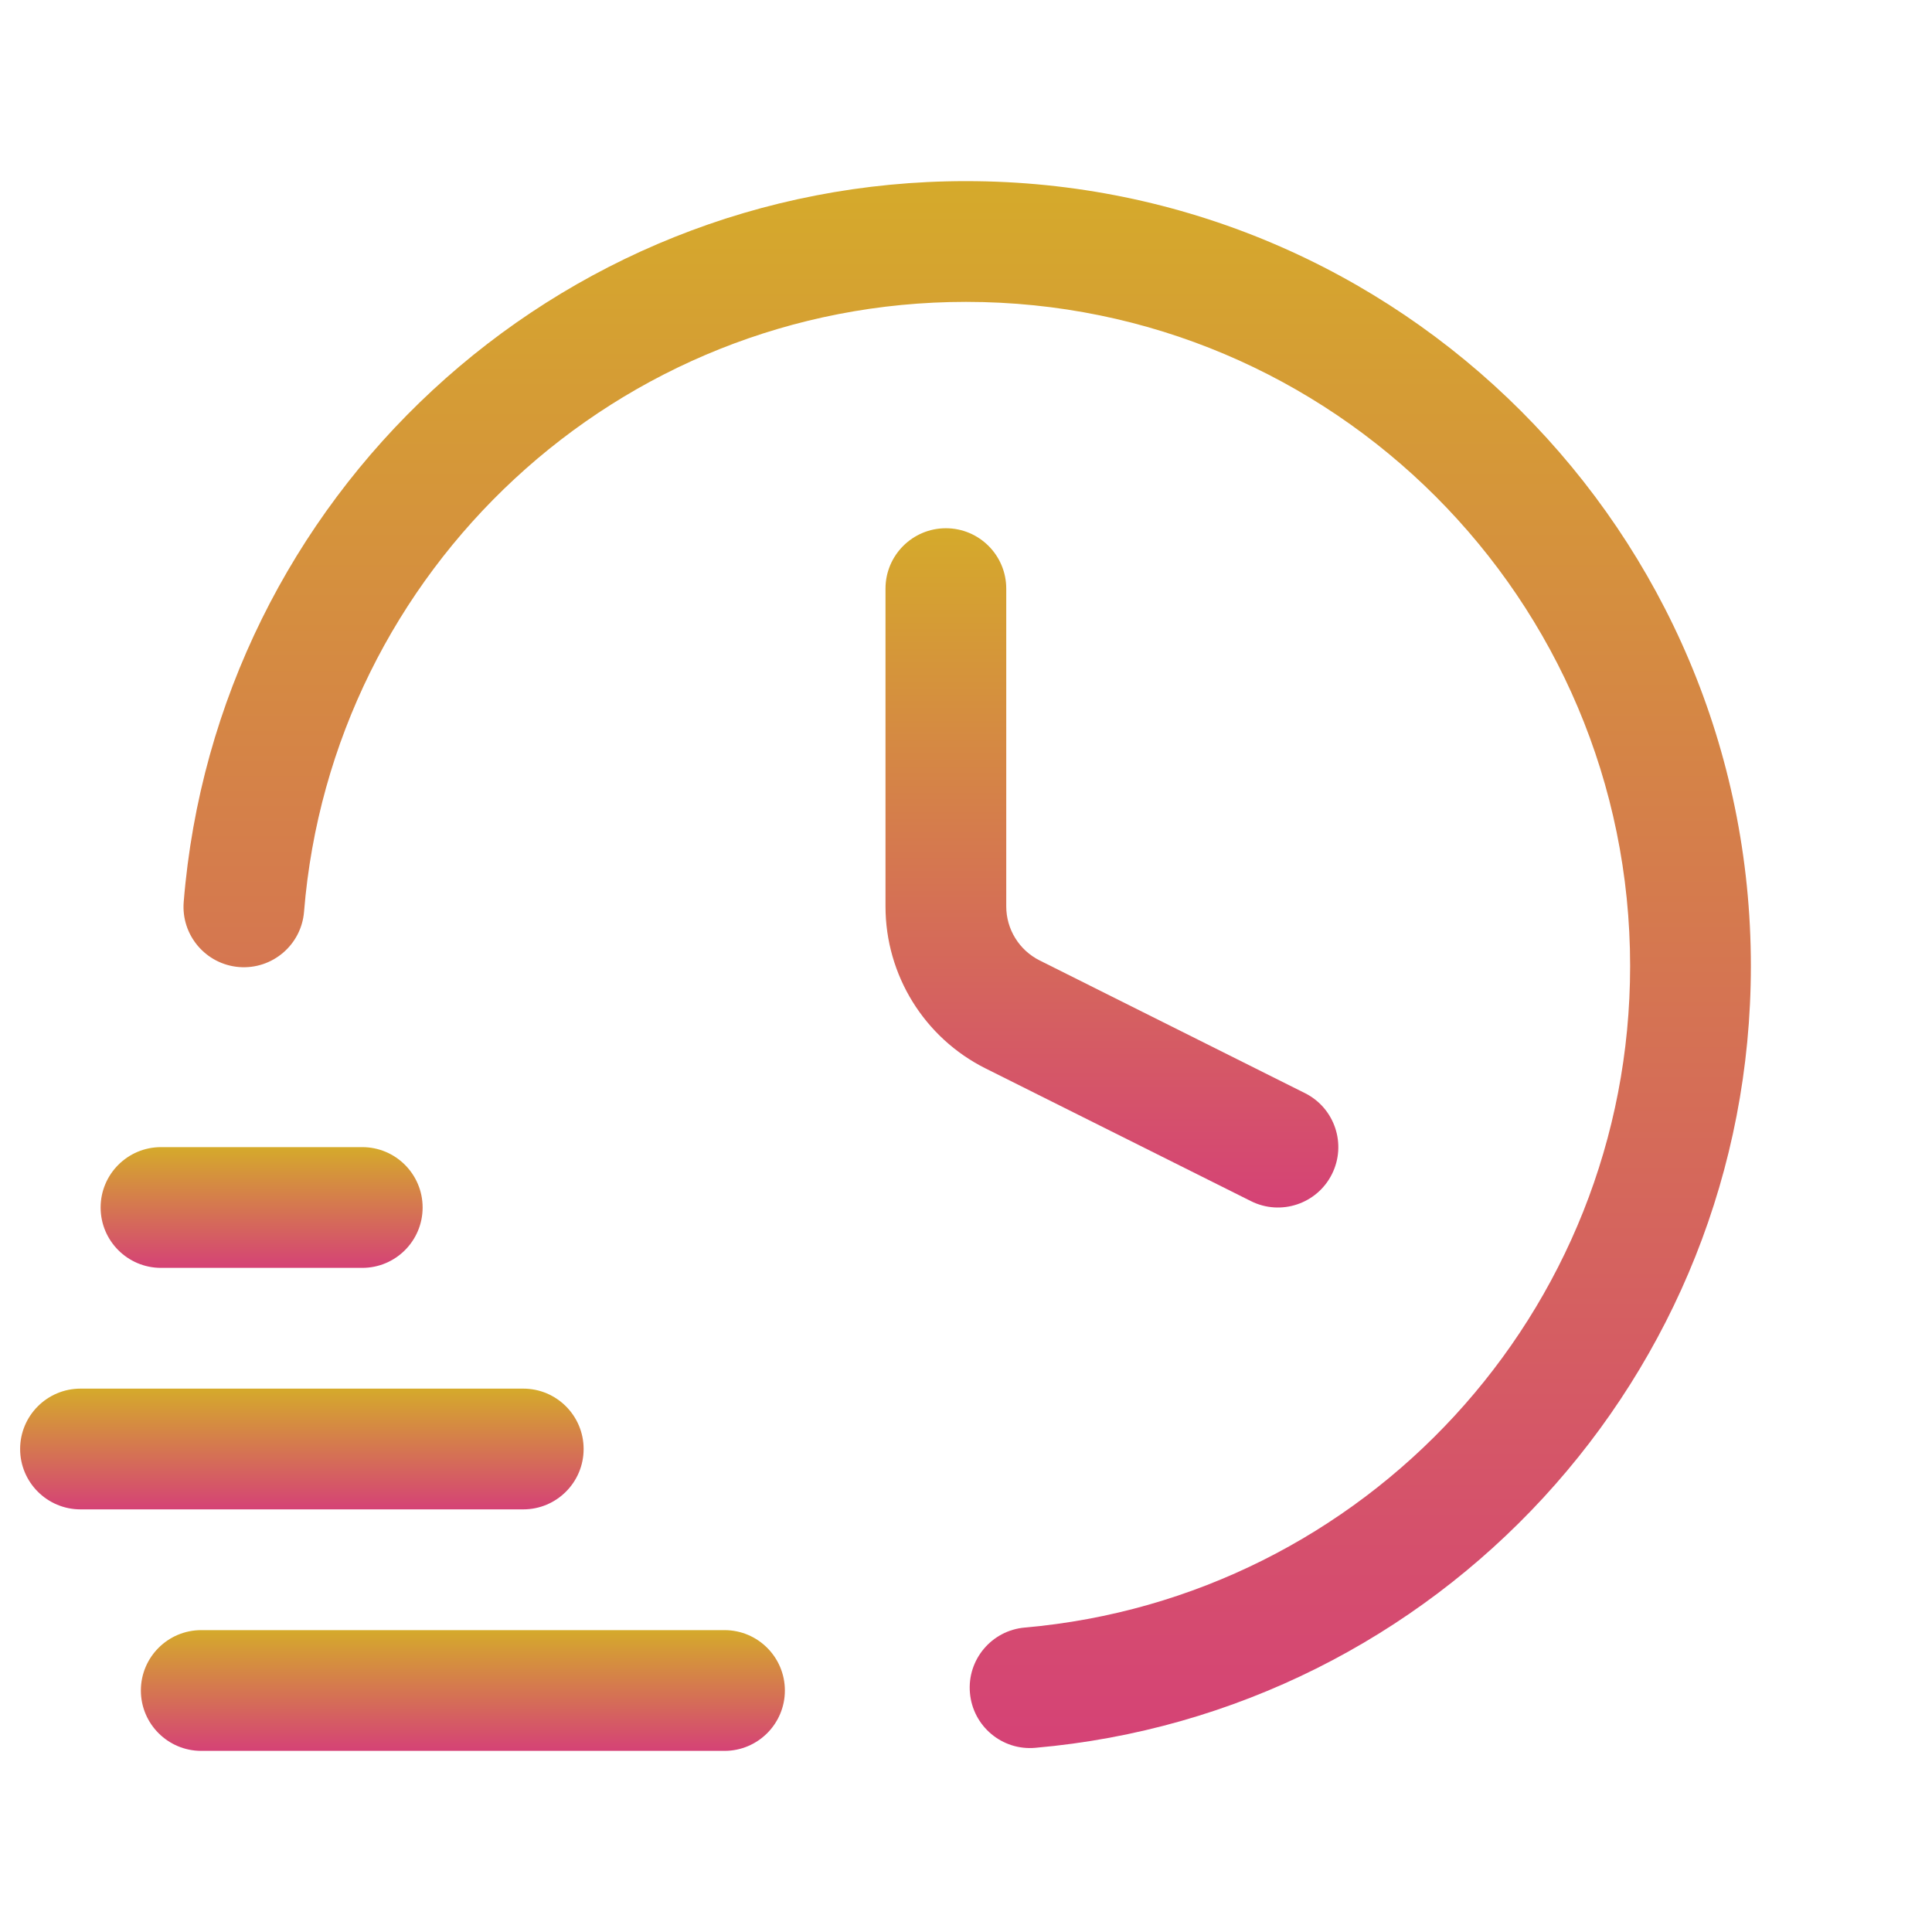 <svg width="24" height="24" viewBox="0 0 24 24" fill="none" xmlns="http://www.w3.org/2000/svg">
<g id="time-clock-fast-24-Regular 1">
<path id="Vector" d="M12 3.75C7.671 3.75 4.12 7.085 3.777 11.325C3.744 11.738 3.382 12.046 2.969 12.013C2.556 11.979 2.249 11.617 2.282 11.205C2.687 6.191 6.883 2.25 12 2.25C17.385 2.25 21.75 6.615 21.75 12C21.75 17.095 17.843 21.276 12.861 21.712C12.448 21.749 12.085 21.443 12.049 21.031C12.012 20.618 12.318 20.254 12.73 20.218C16.944 19.849 20.25 16.31 20.25 12C20.25 7.444 16.556 3.75 12 3.75Z" fill="url(#paint0_linear_195_10946)"/>
<path id="Vector_2" d="M11.75 6.562C12.164 6.562 12.5 6.898 12.5 7.312V11.26C12.5 11.544 12.661 11.804 12.915 11.931L16.21 13.579C16.581 13.764 16.731 14.215 16.546 14.585C16.361 14.956 15.91 15.106 15.54 14.921L12.244 13.273C11.482 12.892 11 12.113 11 11.26V7.312C11 6.898 11.336 6.562 11.75 6.562Z" fill="url(#paint1_linear_195_10946)"/>
<path id="Vector_3" d="M2.5 20.25C2.086 20.25 1.75 20.586 1.75 21C1.75 21.414 2.086 21.75 2.5 21.75H9C9.414 21.75 9.75 21.414 9.75 21C9.75 20.586 9.414 20.25 9 20.25H2.5Z" fill="url(#paint2_linear_195_10946)"/>
<path id="Vector_4" d="M0.25 18C0.25 17.586 0.586 17.25 1 17.25H6.5C6.914 17.25 7.25 17.586 7.25 18C7.25 18.414 6.914 18.75 6.5 18.75H1C0.586 18.75 0.25 18.414 0.25 18Z" fill="url(#paint3_linear_195_10946)"/>
<path id="Vector_5" d="M2 14.25C1.586 14.25 1.25 14.586 1.25 15C1.25 15.414 1.586 15.75 2 15.75H4.5C4.914 15.75 5.25 15.414 5.25 15C5.25 14.586 4.914 14.25 4.5 14.25H2Z" fill="url(#paint4_linear_195_10946)"/>
</g>
<defs>
<linearGradient id="paint0_linear_195_10946" x1="12.015" y1="2.25" x2="12.015" y2="21.715" gradientUnits="userSpaceOnUse">
<stop stop-color="#D5AA2B"/>
<stop offset="1" stop-color="#D54276"/>
</linearGradient>
<linearGradient id="paint1_linear_195_10946" x1="13.813" y1="6.562" x2="13.813" y2="15" gradientUnits="userSpaceOnUse">
<stop stop-color="#D5AA2B"/>
<stop offset="1" stop-color="#D54276"/>
</linearGradient>
<linearGradient id="paint2_linear_195_10946" x1="5.75" y1="20.25" x2="5.75" y2="21.75" gradientUnits="userSpaceOnUse">
<stop stop-color="#D5AA2B"/>
<stop offset="1" stop-color="#D54276"/>
</linearGradient>
<linearGradient id="paint3_linear_195_10946" x1="3.75" y1="17.25" x2="3.75" y2="18.75" gradientUnits="userSpaceOnUse">
<stop stop-color="#D5AA2B"/>
<stop offset="1" stop-color="#D54276"/>
</linearGradient>
<linearGradient id="paint4_linear_195_10946" x1="3.25" y1="14.25" x2="3.25" y2="15.75" gradientUnits="userSpaceOnUse">
<stop stop-color="#D5AA2B"/>
<stop offset="1" stop-color="#D54276"/>
</linearGradient>
</defs>
</svg>
